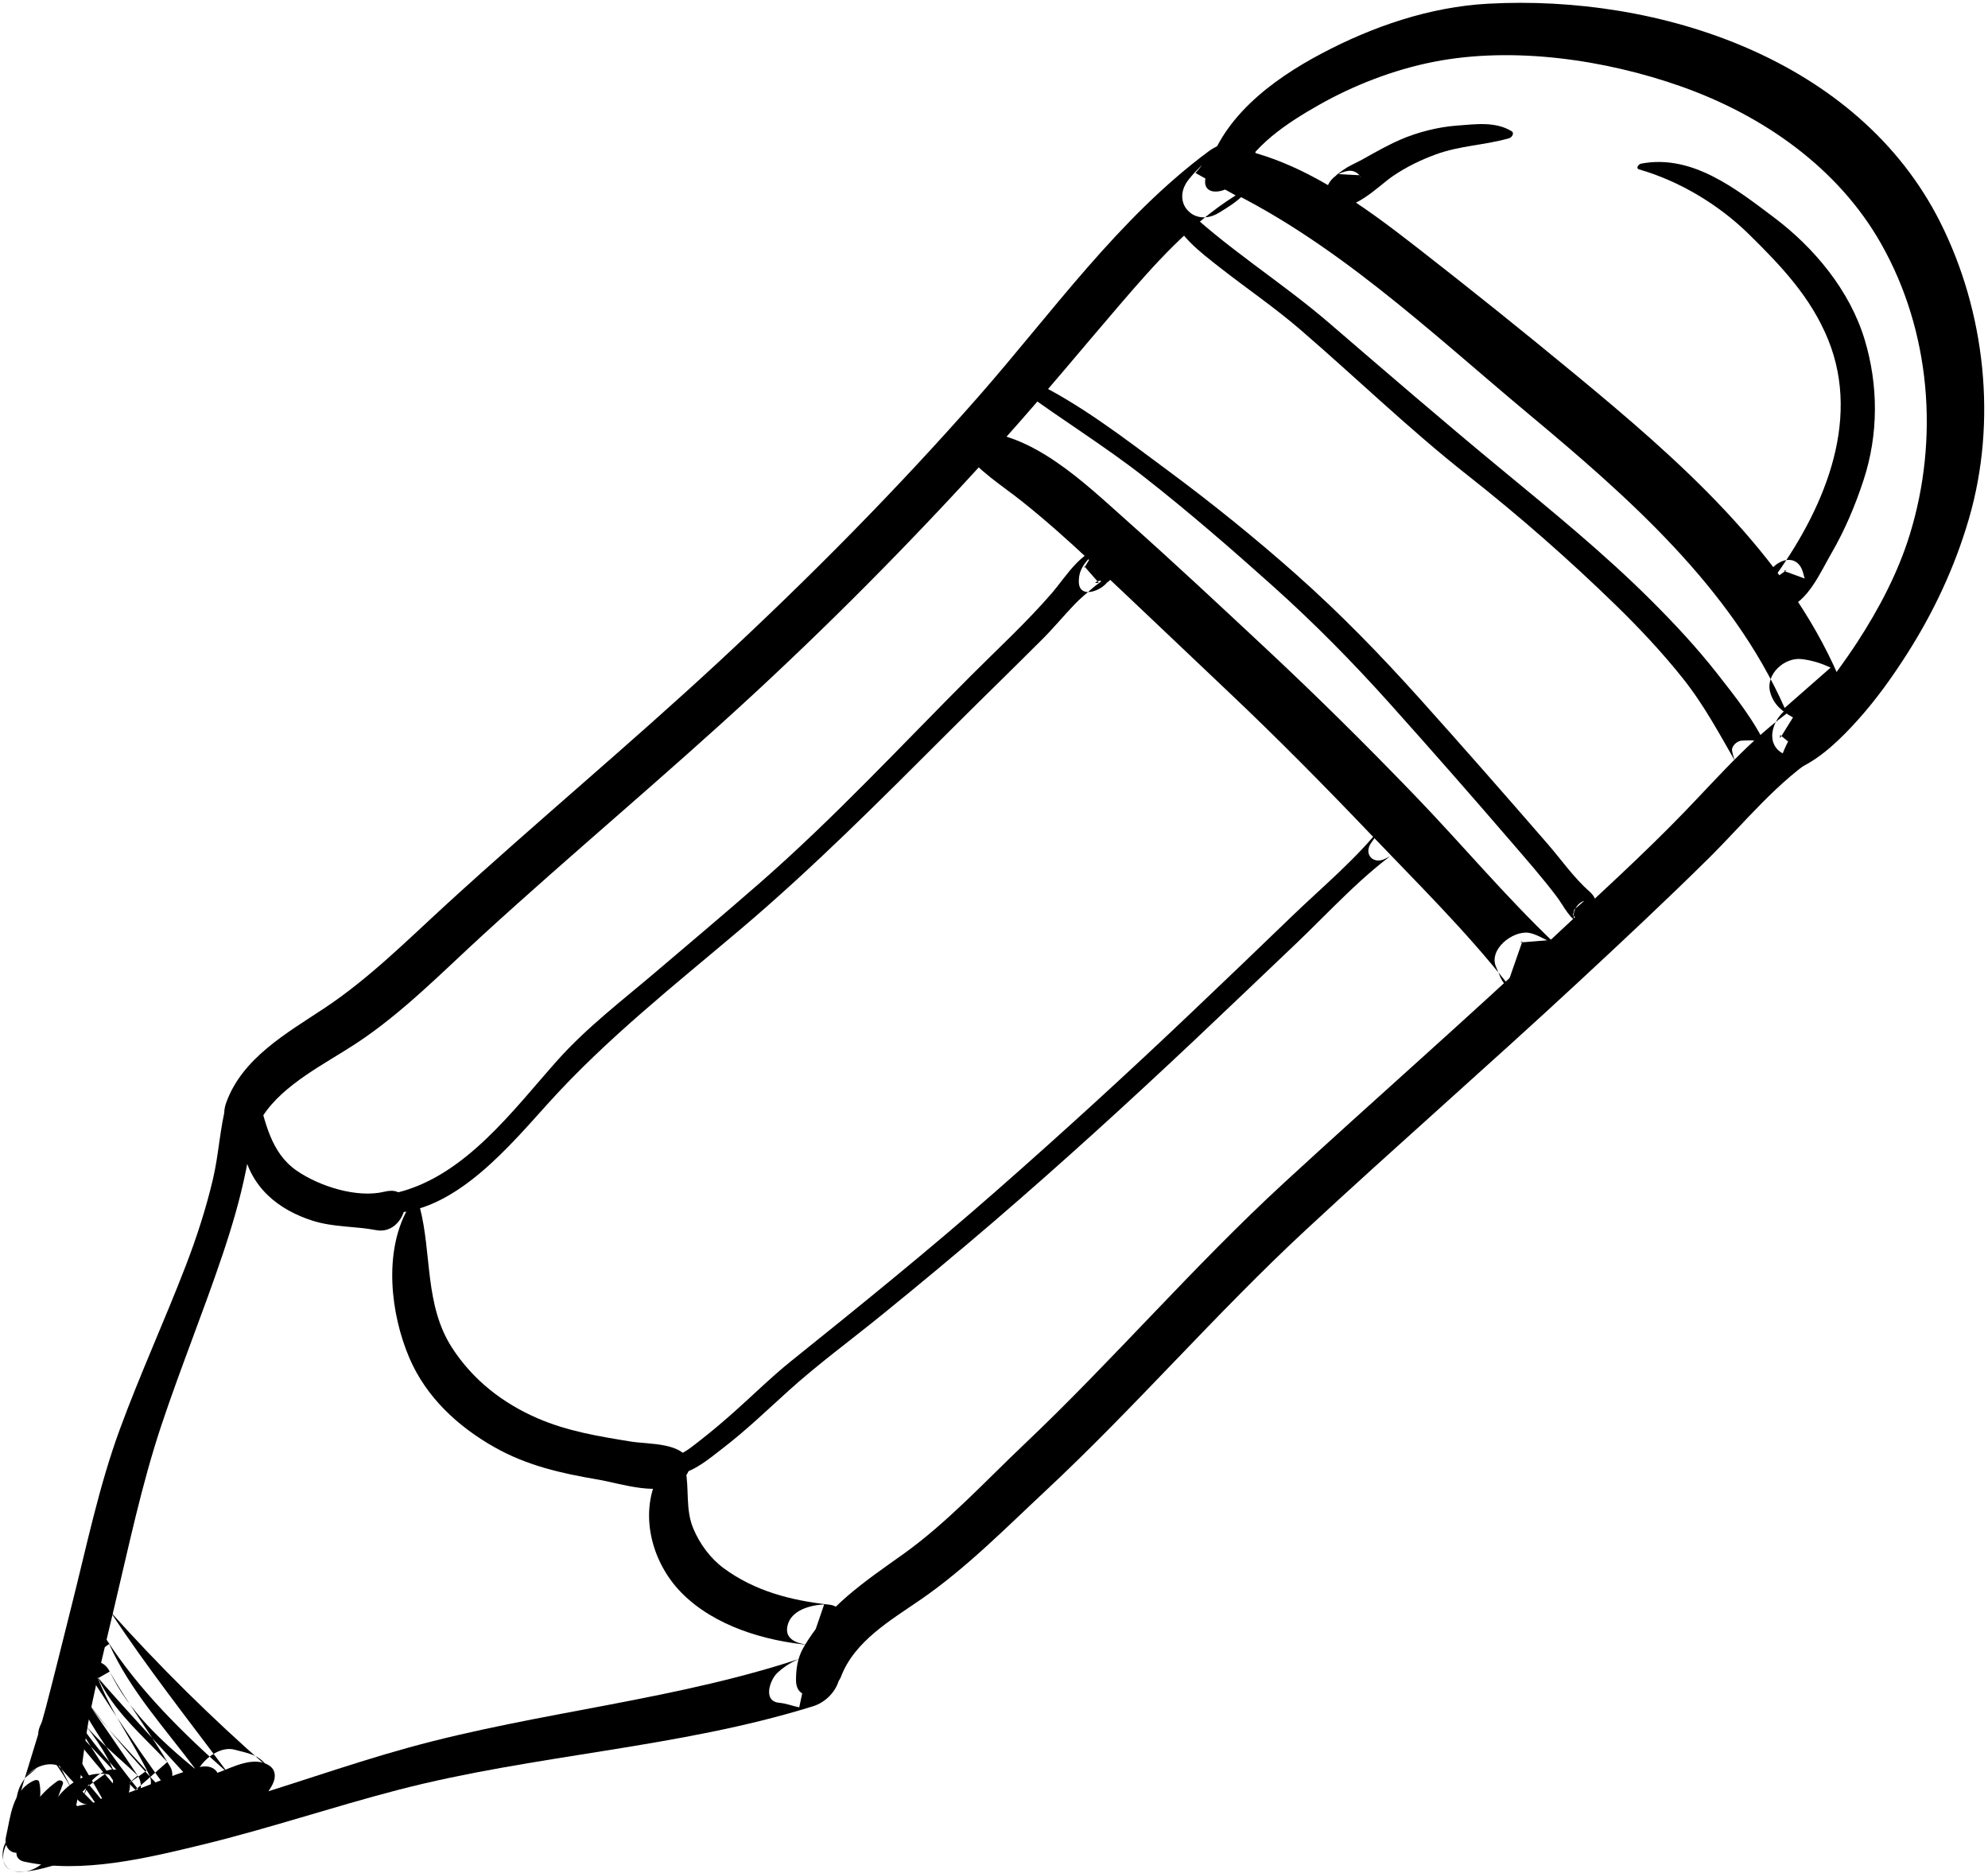 <?xml version="1.0" encoding="UTF-8"?>
<svg width="499px" height="470px" viewBox="0 0 499 470" version="1.1" xmlns="http://www.w3.org/2000/svg" xmlns:xlink="http://www.w3.org/1999/xlink">
    <!-- Generator: Sketch 41 (35326) - http://www.bohemiancoding.com/sketch -->
    <title>pencil</title>
    <desc>Created with Sketch.</desc>
    <defs></defs>
    <g id="Page-1" stroke="none" stroke-width="1" fill="none" fill-rule="evenodd">
        <g id="Layer_1" transform="translate(-4234, -4062)" fill="#000000">
            <g id="Layer_1_3_">
                <g id="pencil" transform="translate(4234, 4062)">
                    <path d="M65.974,280.069 C71.203,272.03 81.593,266.999 89.392,261.867 C101.094,254.167 111.011,243.954 121.315,234.535 C143.815,213.968 167.258,194.47 189.622,173.759 C211.601,153.404 232.591,131.976 252.578,109.663 C262.27,98.845 271.489,87.629 280.954,76.614 C289.704,66.431 298.688,56.216 310.154,49.042 C306.797,47.167 303.439,45.292 300.082,43.416 C301.865,41.331 302.087,40.983 300.75,42.373 C299.937,43.18 299.176,44.032 298.466,44.931 C293.724,50.672 299.645,57.22 305.916,53.419 C310.539,50.618 314.571,48.008 315.447,42.172 C316.66,34.095 308.175,34.43 303.473,37.905 C280.781,54.682 263.986,78.607 245.521,99.614 C225.026,122.928 203.146,145.017 180.386,166.119 C158.029,186.848 134.574,206.36 112.078,226.946 C102.182,236.004 92.671,245.55 81.467,252.989 C72.035,259.252 60.712,265.563 56.739,276.856 C54.373,283.586 62.658,285.168 65.974,280.069 L65.974,280.069 Z" id="Shape"></path>
                    <path d="M241.556,112.731 C245.41,118.116 251.489,121.808 256.619,125.904 C262.432,130.547 268.003,135.504 273.43,140.591 C285.056,151.487 296.576,162.511 308.157,173.458 C320.449,185.077 332.341,197.116 344.02,209.349 C355.66,221.538 367.981,233.662 378.408,246.917 C379.651,243.348 380.894,239.778 382.137,236.21 C381.966,236.316 381.795,236.423 381.623,236.529 C383.865,236.347 386.106,236.166 388.348,235.984 C387.6,235.665 385.473,234.387 383.753,234.11 C379.742,233.464 373.442,238.331 375.585,242.815 C376.287,244.283 376.677,246.035 377.915,247.178 C380.303,249.382 383.135,248.92 385.858,247.602 C386.037,247.516 386.215,247.429 386.394,247.342 C389.543,245.818 393.462,239.813 390.123,236.635 C377.861,224.971 366.861,211.805 355.11,199.616 C342.929,186.981 330.46,174.625 317.63,162.647 C306.012,151.8 294.366,140.907 282.486,130.345 C272.21,121.208 258.951,108.267 244.308,108.261 C242.29,108.262 240.28,110.947 241.556,112.731 L241.556,112.731 Z" id="Shape"></path>
                    <path d="M304.532,46.06 C334.313,59.676 358.903,83.231 383.813,104.005 C408.664,124.73 434.597,147.509 447.959,177.672 C451.804,174.298 455.649,170.923 459.495,167.549 C457.135,166.445 454.879,165.743 452.299,165.417 C447.872,164.857 443.021,169.298 444.366,173.87 C445.247,176.863 447.371,178.588 450.034,180.037 C455.38,182.946 464.084,175.727 461.57,169.914 C448.051,138.646 421.018,115.131 395.32,93.906 C382.303,83.155 369.11,72.573 355.791,62.201 C342.253,51.659 327.118,40.497 309.947,37.162 C305.917,36.379 299.436,43.73 304.532,46.06 L304.532,46.06 Z" id="Shape"></path>
                    <path d="M310.553,44.911 C314.356,36.523 323.253,30.765 330.985,26.376 C339.827,21.356 349.872,17.487 359.858,15.52 C379.86,11.581 402.979,14.978 422.005,21.704 C442.411,28.917 461.305,42.014 472.139,61.113 C484.637,83.144 486.767,110.083 479.393,134.076 C476.438,143.693 471.607,152.869 466.122,161.264 C463.025,166.005 459.602,170.577 456.194,175.095 C453.01,179.317 449.294,184.252 447.433,189.191 C446.192,192.488 448.928,193.982 451.772,192.674 C457.288,190.136 462.359,185.105 466.393,180.609 C470.899,175.588 474.801,170.147 478.444,164.472 C485.31,153.773 490.668,142.361 494.223,130.148 C501.314,105.802 498.357,78.334 486.992,55.742 C466.421,14.852 416.585,-1.444 373.464,0.933 C358.822,1.741 344.592,6.628 331.697,13.448 C319.189,20.064 305.875,29.97 302.619,44.541 C301.401,49.996 308.992,48.354 310.553,44.911 L310.553,44.911 Z" id="Shape"></path>
                    <path d="M211.099,420.789 C214.466,411.882 223.585,406.616 231.086,401.446 C242.498,393.58 252.321,383.596 262.432,374.155 C285.036,353.047 305.191,329.61 327.866,308.571 C350.383,287.678 373.534,267.482 396.052,246.588 C407.034,236.397 418.023,226.127 428.685,215.603 C437.919,206.488 446.113,196.052 457.188,189.042 C460.388,187.017 464.203,182.524 462.35,178.384 C462.248,178.156 462.147,177.93 462.046,177.703 C460.679,174.647 457.236,173.786 454.217,174.847 C453.299,175.169 446.414,178.222 451.792,176.055 C448.581,177.349 445.747,179.745 444.988,183.287 C444.161,187.149 446.862,189.872 450.646,189.734 C451.086,189.717 455.287,189.476 452.994,189.446 C450.929,187.78 448.862,186.114 446.797,184.448 C446.802,184.717 446.808,184.986 446.813,185.256 C448.656,182.294 450.5,179.333 452.342,176.37 C440.909,183.802 432.026,194.231 422.623,203.952 C412.375,214.546 401.339,224.515 390.595,234.607 C368.167,255.677 345.016,275.941 322.374,296.776 C299.617,317.719 279.538,341.18 257.113,362.442 C247.334,371.714 237.702,382.194 226.719,390.028 C217.247,396.783 207.446,403.256 201.595,413.629 C200.172,416.151 199.803,418.851 199.807,421.704 C199.815,428.453 209.562,424.854 211.099,420.789 L211.099,420.789 Z" id="Shape"></path>
                    <path d="M62.993,274.65 C58.895,283.194 60.299,293.342 67.262,300.004 C70.38,302.986 74.346,305.047 78.429,306.345 C83.775,308.044 89.051,307.696 94.441,308.724 C101.865,310.142 105.105,296.982 96.509,299.074 C89.591,300.757 80.131,297.706 74.476,293.801 C67.903,289.262 66.578,281.465 64.587,274.326 C64.355,273.496 63.207,274.204 62.993,274.65 L62.993,274.65 Z" id="Shape"></path>
                    <path d="M102.278,303.516 C96.29,314.334 98.025,329.718 102.74,340.765 C106.944,350.617 114.889,357.981 124.07,363.176 C132.281,367.822 140.894,369.762 150.071,371.315 C156.095,372.335 165.946,375.898 171.133,371.493 C172.15,370.629 173.382,368.85 173.094,367.406 C171.997,361.927 162.937,362.518 158.466,361.796 C150.348,360.483 142.489,359.217 134.902,355.928 C126.148,352.133 118.717,346.331 113.506,338.301 C106.504,327.513 108.443,314.667 105.35,302.892 C104.914,301.239 102.712,302.731 102.278,303.516 L102.278,303.516 Z" id="Shape"></path>
                    <path d="M166.304,368.463 C159.947,378.397 163.118,391.685 171.063,399.734 C179.32,408.101 191.971,411.825 203.372,412.869 C204.536,409.465 205.7,406.061 206.865,402.658 C203.464,402.811 198.508,404.07 197.656,408.045 C196.752,412.266 201.757,412.795 204.664,412.928 C209.482,413.151 214.446,403.405 208.157,402.717 C198.618,401.676 189.452,399.328 181.629,393.547 C178.276,391.069 175.636,387.449 174.038,383.644 C171.981,378.743 173.062,373.756 172.043,368.743 C171.44,365.784 167.708,366.271 166.304,368.463 L166.304,368.463 Z" id="Shape"></path>
                    <path d="M56.831,277.031 C55.188,283.162 54.922,289.645 53.467,295.849 C51.738,303.224 49.375,310.512 46.657,317.577 C41.354,331.36 35.19,344.792 30.094,358.659 C24.84,372.95 21.756,387.985 18.034,402.722 C15.868,411.298 13.781,419.895 11.53,428.449 C9.318,436.847 6.375,445.005 4.202,453.407 C9.296,452.379 14.389,451.349 19.482,450.32 C18.772,446.63 17.822,443.573 13.683,442.853 C10.987,442.385 7.774,443.938 6.287,446.212 C9.575,443.489 9.993,443.041 7.542,444.868 C6.837,445.47 6.255,446.169 5.796,446.964 C3.993,449.725 3.972,452.093 4.044,455.269 C4.26,464.74 18.273,458.743 19.324,452.182 C20.549,444.541 21.161,436.909 22.73,429.322 C24.507,420.73 26.572,412.205 28.608,403.671 C32.287,388.247 35.504,372.699 40.527,357.643 C45.318,343.282 51.036,329.244 55.864,314.888 C58.203,307.932 60.282,300.922 61.733,293.725 C62.917,287.851 64.304,281.049 62.619,275.167 C61.686,271.908 57.327,275.18 56.831,277.031 L56.831,277.031 Z" id="Shape"></path>
                    <path d="M13.277,439.782 C15.056,443.427 17.069,446.956 18.803,450.621 C21.469,456.253 30.743,450.063 28.725,444.967 C26.498,439.345 22.821,434.689 19.158,429.939 C15.613,425.341 6.998,432.939 10.371,437.65 C14.642,443.616 19.835,448.792 24.977,453.995 C29.532,458.602 38.008,450.797 34.551,445.595 C30.302,439.202 25.879,432.932 21.551,426.594 C18.36,429.395 15.168,432.196 11.977,434.996 C16.471,441.381 21.862,447.113 26.733,453.21 C30.536,457.969 39.921,450.597 37.489,445.532 C33.412,437.042 27.676,429.467 24.367,420.601 C20.632,422.73 16.897,424.859 13.162,426.988 C17.739,436.269 25.089,443.439 31.521,451.396 C35.448,456.251 45.709,448.501 42.73,443.394 C37.973,435.239 32.143,427.74 27.538,419.503 C23.688,421.697 19.841,423.891 15.991,426.085 C21.875,436.507 29.724,445.314 38.398,453.503 C43.569,458.384 53.401,449.823 49.13,444.085 C41.556,433.908 32.625,424.271 27.401,412.581 C23.871,415.101 20.34,417.622 16.809,420.142 C25.652,432.554 35.231,444.081 46.289,454.598 C51.55,459.601 61.593,450.837 57.238,444.991 C47.285,431.627 36.824,418.412 27.693,404.47 C24.406,407.354 21.121,410.237 17.834,413.12 C29.563,427.289 42.431,440.426 54.516,454.277 C60.128,460.711 71.26,450.098 67.012,443.312 C65.154,440.342 62.034,439.968 58.911,439.118 C52.799,437.454 44.394,447.908 51.103,451.946 C52.33,452.684 53.611,453.191 54.515,454.277 C58.68,450.623 62.846,446.966 67.011,443.312 C53.127,431.182 40.003,418.197 27.693,404.469 C23.204,399.464 14.429,407.769 17.834,413.119 C26.889,427.348 35.82,441.341 46.289,454.598 C49.939,451.396 53.588,448.193 57.238,444.991 C45.988,435.055 34.867,424.137 26.718,411.447 C23.408,406.294 14.19,414.058 16.126,419.008 C21.052,431.603 29.661,443.292 38.397,453.504 C41.974,450.364 45.552,447.226 49.129,444.086 C40.731,437.165 32.315,429.47 27.536,419.504 C24.408,412.983 13.249,420.311 15.989,426.086 C20.251,435.065 25.917,443.22 31.519,451.397 C35.014,448.329 38.51,445.262 42.005,442.194 C35.627,435.395 28.28,429.256 24.364,420.602 C21.437,414.131 11.21,421.193 13.159,426.989 C16.185,435.991 21.503,443.794 26.037,452.058 C29.623,449.498 33.208,446.94 36.793,444.38 C31.568,438.533 25.971,433.108 21.549,426.594 C18.045,421.434 8.493,429.709 11.975,434.996 C16.197,441.406 20.674,447.639 24.975,453.995 C28.166,451.195 31.358,448.394 34.549,445.595 C29.243,440.491 23.354,436.073 19.155,429.94 C16.226,432.51 13.297,435.081 10.368,437.651 C13.439,441.813 16.546,445.945 18.801,450.623 C21.908,448.405 25.015,446.187 28.122,443.97 C25.353,441.02 22.559,438.09 19.827,435.107 C17.36,432.406 11.738,436.629 13.277,439.782 L13.277,439.782 Z" id="Shape"></path>
                    <path d="M411.425,42.512 C421.642,45.465 431.506,51.416 439.069,58.863 C447.128,66.797 454.554,74.596 458.882,85.255 C467.392,106.22 457.288,128.701 444.825,145.665 C446.052,144.782 447.279,143.901 448.506,143.019 C448.247,143.103 447.988,143.186 447.73,143.269 C449.49,143.912 451.251,144.554 453.011,145.196 C452.679,144.479 452.589,142.754 451.447,141.564 C448.777,138.785 444.053,142.049 443.463,145.143 C443.106,147.02 442.009,149.05 442.968,150.92 C443.994,152.923 446.129,153.607 448.249,152.847 C453.91,150.819 456.83,143.798 459.686,138.873 C463.068,133.04 465.677,126.86 467.772,120.462 C471.522,109.012 471.51,96.707 468.036,85.221 C464.309,72.906 455.414,62.193 445.261,54.558 C435.672,47.346 424.706,38.633 411.923,41.068 C411.315,41.182 410.475,42.237 411.425,42.512 L411.425,42.512 Z" id="Shape"></path>
                    <path d="M256.743,98.142 C266.798,105.516 277.407,112.043 287.244,119.747 C298.282,128.392 308.908,137.607 319.352,146.957 C329.956,156.448 339.674,166.33 349.144,176.905 C359.332,188.281 369.413,199.755 379.373,211.33 C383.219,215.8 387.136,220.252 390.695,224.955 C392.603,227.476 394.098,230.918 396.478,231.514 C395.93,230.889 395.382,230.265 394.834,229.641 C394.934,229.188 395.034,228.737 395.135,228.284 C395.975,227.548 396.814,226.811 397.654,226.074 C397.642,226.078 397.63,226.082 397.617,226.086 C394.376,227.12 393.762,232.825 397.91,231.502 C399.014,231.15 400.012,230.311 400.483,229.243 C400.804,228.516 401.768,226.717 400.514,229.113 C400.76,228.641 400.871,228.038 400.821,227.51 C400.675,225.99 400.168,224.785 399.021,223.786 C395.104,220.373 391.91,215.766 388.51,211.849 C377.917,199.64 367.266,187.488 356.465,175.46 C346.5,164.364 336.433,153.993 325.247,144.076 C314.893,134.896 304.144,126.233 293.026,117.999 C282.163,109.954 271.024,101.292 258.784,95.443 C257.325,94.747 255.24,97.041 256.743,98.142 L256.743,98.142 Z" id="Shape"></path>
                    <path d="M293.461,52.536 C295.359,58.915 301.242,63.252 306.259,67.184 C312.905,72.394 319.843,77.096 326.255,82.616 C340.36,94.76 353.717,107.735 368.354,119.26 C381.31,129.46 393.862,140.46 405.668,151.968 C411.542,157.694 417.176,163.704 422.301,170.114 C427.812,177.007 431.672,184.37 436.038,191.918 C437.863,189.974 439.687,188.029 441.513,186.084 C439.981,185.681 438.745,185.814 437.175,185.877 C436.067,185.92 434.546,187.213 434.768,188.435 C435.013,189.79 435.336,190.716 436.039,191.918 C438.367,195.906 445.195,191.494 443.49,187.672 C440.521,181.016 435.419,174.649 430.937,168.938 C425.904,162.524 420.314,156.535 414.549,150.779 C402.647,138.895 389.548,128.257 376.593,117.56 C362.086,105.582 347.891,93.342 333.631,81.067 C321.329,70.478 307.553,62.149 295.908,50.791 C294.873,49.778 293.096,51.31 293.461,52.536 L293.461,52.536 Z" id="Shape"></path>
                    <path d="M99.202,304.418 C114.877,303.428 128.08,287.402 137.788,276.678 C152.339,260.605 169.308,247.225 185.846,233.233 C204.193,217.71 220.987,200.8 237.985,183.829 C245.855,175.972 253.84,168.215 261.701,160.356 C264.471,157.588 266.963,154.56 269.666,151.731 C271.117,150.211 272.75,148.865 274.35,147.506 C274.801,147.111 275.274,146.744 275.768,146.406 C278.035,144.877 273.022,146.537 275.807,146.265 C274.608,144.898 273.407,143.53 272.206,142.161 C272.155,142.328 272.104,142.494 272.054,142.661 C272.717,141.584 273.379,140.507 274.042,139.43 C272.064,141.431 270.739,143.158 270.794,146.066 C270.881,150.654 277.197,148.054 278.322,145.456 C277.812,146.633 277.398,146.633 279.073,145.163 C279.916,144.424 280.424,143.545 280.933,142.57 C281.915,140.69 281.365,137.631 278.849,137.372 C272.116,136.679 267.828,144.463 263.962,148.922 C257.638,156.216 250.507,162.769 243.691,169.596 C226.274,187.041 209.385,205.261 190.826,221.492 C182.176,229.057 173.378,236.452 164.628,243.901 C156.279,251.007 147.268,257.869 139.959,266.06 C128.804,278.562 116.757,295.156 99.63,299.308 C97.157,299.909 95.681,304.641 99.202,304.418 L99.202,304.418 Z" id="Shape"></path>
                    <path d="M168.241,370.237 C173.297,370.266 178.015,366.083 181.764,363.19 C187.424,358.824 192.598,353.844 197.897,349.057 C205.315,342.356 213.472,336.39 221.233,330.088 C230.661,322.434 240.004,314.676 249.216,306.766 C266.522,291.907 283.378,276.537 299.978,260.896 C308.39,252.969 316.727,244.964 325.11,237.006 C333.778,228.777 342.263,219.234 352.2,212.547 C350.315,211.033 348.429,209.52 346.545,208.006 C345.816,209.211 345.074,210.298 344.241,211.43 C342.117,214.316 344.684,217.119 347.789,215.472 C350.381,214.096 352.565,213.219 354.301,210.704 C358.236,205.003 350.861,202.183 347.229,206.882 C340.615,215.439 331.903,222.578 324.136,230.086 C315.829,238.115 307.478,246.098 299.105,254.058 C283.013,269.36 266.634,284.329 249.945,298.977 C233.199,313.675 215.871,327.702 198.5,341.648 C193.475,345.682 188.887,350.264 184.057,354.529 C181.339,356.93 178.581,359.29 175.709,361.505 C174.017,362.81 171.487,365.027 169.289,365.351 C166.737,365.725 164.566,370.215 168.241,370.237 L168.241,370.237 Z" id="Shape"></path>
                    <path d="M8.422,446.901 C2.966,449.495 2.662,455.976 1.467,461.141 C1.084,462.795 1.963,464.732 3.8,464.96 C11.5,465.918 20.071,463.298 27.522,461.496 C35.49,459.568 44.323,457.37 51.497,453.324 C56.524,450.49 56.778,441.533 49.484,443.619 C42.472,445.625 35.783,448.939 28.753,451.055 C21.187,453.33 12.894,454 5.549,456.803 C7.015,457.338 8.482,457.873 9.948,458.408 C9.165,454.679 10.741,450.911 9.833,447.183 C9.677,446.544 8.831,446.707 8.422,446.901 L8.422,446.901 Z" id="Shape"></path>
                    <path d="M14.448,446.967 C9.479,450.491 6.651,454.86 5.383,460.904 C6.205,459.837 7.028,458.77 7.85,457.703 C7.037,458.101 6.224,458.5 5.412,458.898 C6.953,458.585 8.494,458.27 10.035,457.957 C9.868,457.945 9.701,457.935 9.533,457.923 C6.029,457.682 2.756,459.519 1.23,462.762 C0.073,465.221 0.544,469.402 3.998,469.665 C8.649,470.021 13.375,468.031 17.851,466.901 C24.094,465.324 30.351,463.805 36.577,462.162 C42.317,460.646 48.009,458.962 53.634,457.063 C59.14,455.206 65.997,453.252 68.556,447.5 C69.277,445.877 69.149,444.115 67.572,443.091 C63.724,440.592 58.448,443.501 54.676,444.883 C49.101,446.927 43.392,448.604 37.676,450.202 C32.564,451.633 27.415,452.928 22.271,454.237 C17.738,455.39 12.695,457.509 8.041,457.852 C1.484,458.334 -3.106,470.303 5.494,469.733 C5.67,469.721 5.846,469.71 6.02,469.698 C10.066,469.429 14.772,464.718 13.147,460.452 C11.773,456.846 14.617,451.228 15.783,447.711 C16.045,446.908 14.993,446.582 14.448,446.967 L14.448,446.967 Z" id="Shape"></path>
                    <path d="M6.146,467.227 C20.556,470.309 36.93,466.317 50.931,462.914 C67.399,458.914 83.481,453.473 99.881,449.211 C134.197,440.295 170.149,438.783 204.111,428.201 C207.222,427.232 209.975,424.454 210.666,421.234 C211.369,417.952 208.91,414.294 205.215,415.022 C201.275,415.798 198.129,417.042 195.143,419.806 C193.258,421.55 191.352,426.97 195.619,427.343 C197.348,427.494 198.912,428.144 200.61,428.485 C201.546,424.118 202.481,419.752 203.417,415.384 C170.559,426.719 135.723,429.4 102.306,438.651 C86.501,443.027 71.083,448.698 55.308,453.191 C39.722,457.63 24.652,459.828 8.509,460.319 C5.366,460.416 1.796,466.296 6.146,467.227 L6.146,467.227 Z" id="Shape"></path>
                    <path d="M26.956,445.265 C20.451,444.263 14.616,449.319 12.132,454.929 C10.784,457.971 12.283,460.792 15.699,460.766 C18.533,460.744 21.301,459.923 23.711,458.43 C25.884,457.084 27.458,455.267 29.345,453.602 C28.441,454.123 27.535,454.643 26.63,455.163 C26.77,455.124 26.909,455.084 27.049,455.044 C30.456,454.073 34.571,448.931 31.604,445.548 C28.135,441.596 22.017,446.46 21.111,450.252 C21.081,450.38 21.05,450.508 21.019,450.636 C21.436,449.754 21.853,448.872 22.269,447.991 C22.113,448.18 20.561,449.867 21.523,448.849 C21.044,449.356 20.538,449.831 20.013,450.291 C19.467,450.723 19.483,450.722 20.06,450.285 C19.768,450.471 19.465,450.639 19.154,450.789 C19.673,450.536 19.609,450.526 18.962,450.761 C19.65,450.555 17.705,450.826 17.831,450.821 C19.02,452.766 20.21,454.713 21.398,456.658 C21.621,456.103 21.848,455.554 22.089,455.009 C22.753,453.509 21.537,455.687 22.396,454.433 C22.533,454.232 23.566,453.161 22.625,454.098 C22.951,453.747 23.278,453.398 23.605,453.047 C23.135,453.541 23.123,453.568 23.567,453.129 C25.013,451.739 26.607,450.546 27.762,448.874 C28.562,447.715 28.842,445.555 26.956,445.265 L26.956,445.265 Z" id="Shape"></path>
                    <path d="M379.418,32.929 C375.318,30.41 370.279,31.186 365.693,31.52 C361,31.86 355.816,33.172 351.511,35.047 C348.306,36.443 345.263,38.169 342.218,39.879 C340.869,40.637 339.455,41.255 338.117,42.02 C337.594,42.32 333.839,44.994 335.968,43.695 C337.713,43.788 339.458,43.882 341.204,43.974 C341.354,44.219 341.506,44.463 341.656,44.708 C341.153,43.447 339.737,42.669 338.389,42.885 C336.159,43.243 334.23,44.471 333.26,46.579 C332.52,48.187 332.54,50.425 334.325,51.353 C339.223,53.903 346.015,46.632 349.599,44.206 C353.029,41.883 356.45,40.21 360.349,38.769 C366.407,36.531 372.697,36.451 378.81,34.691 C379.466,34.503 380.211,33.416 379.418,32.929 L379.418,32.929 Z" id="Shape"></path>
                </g>
            </g>
        </g>
    </g>
</svg>